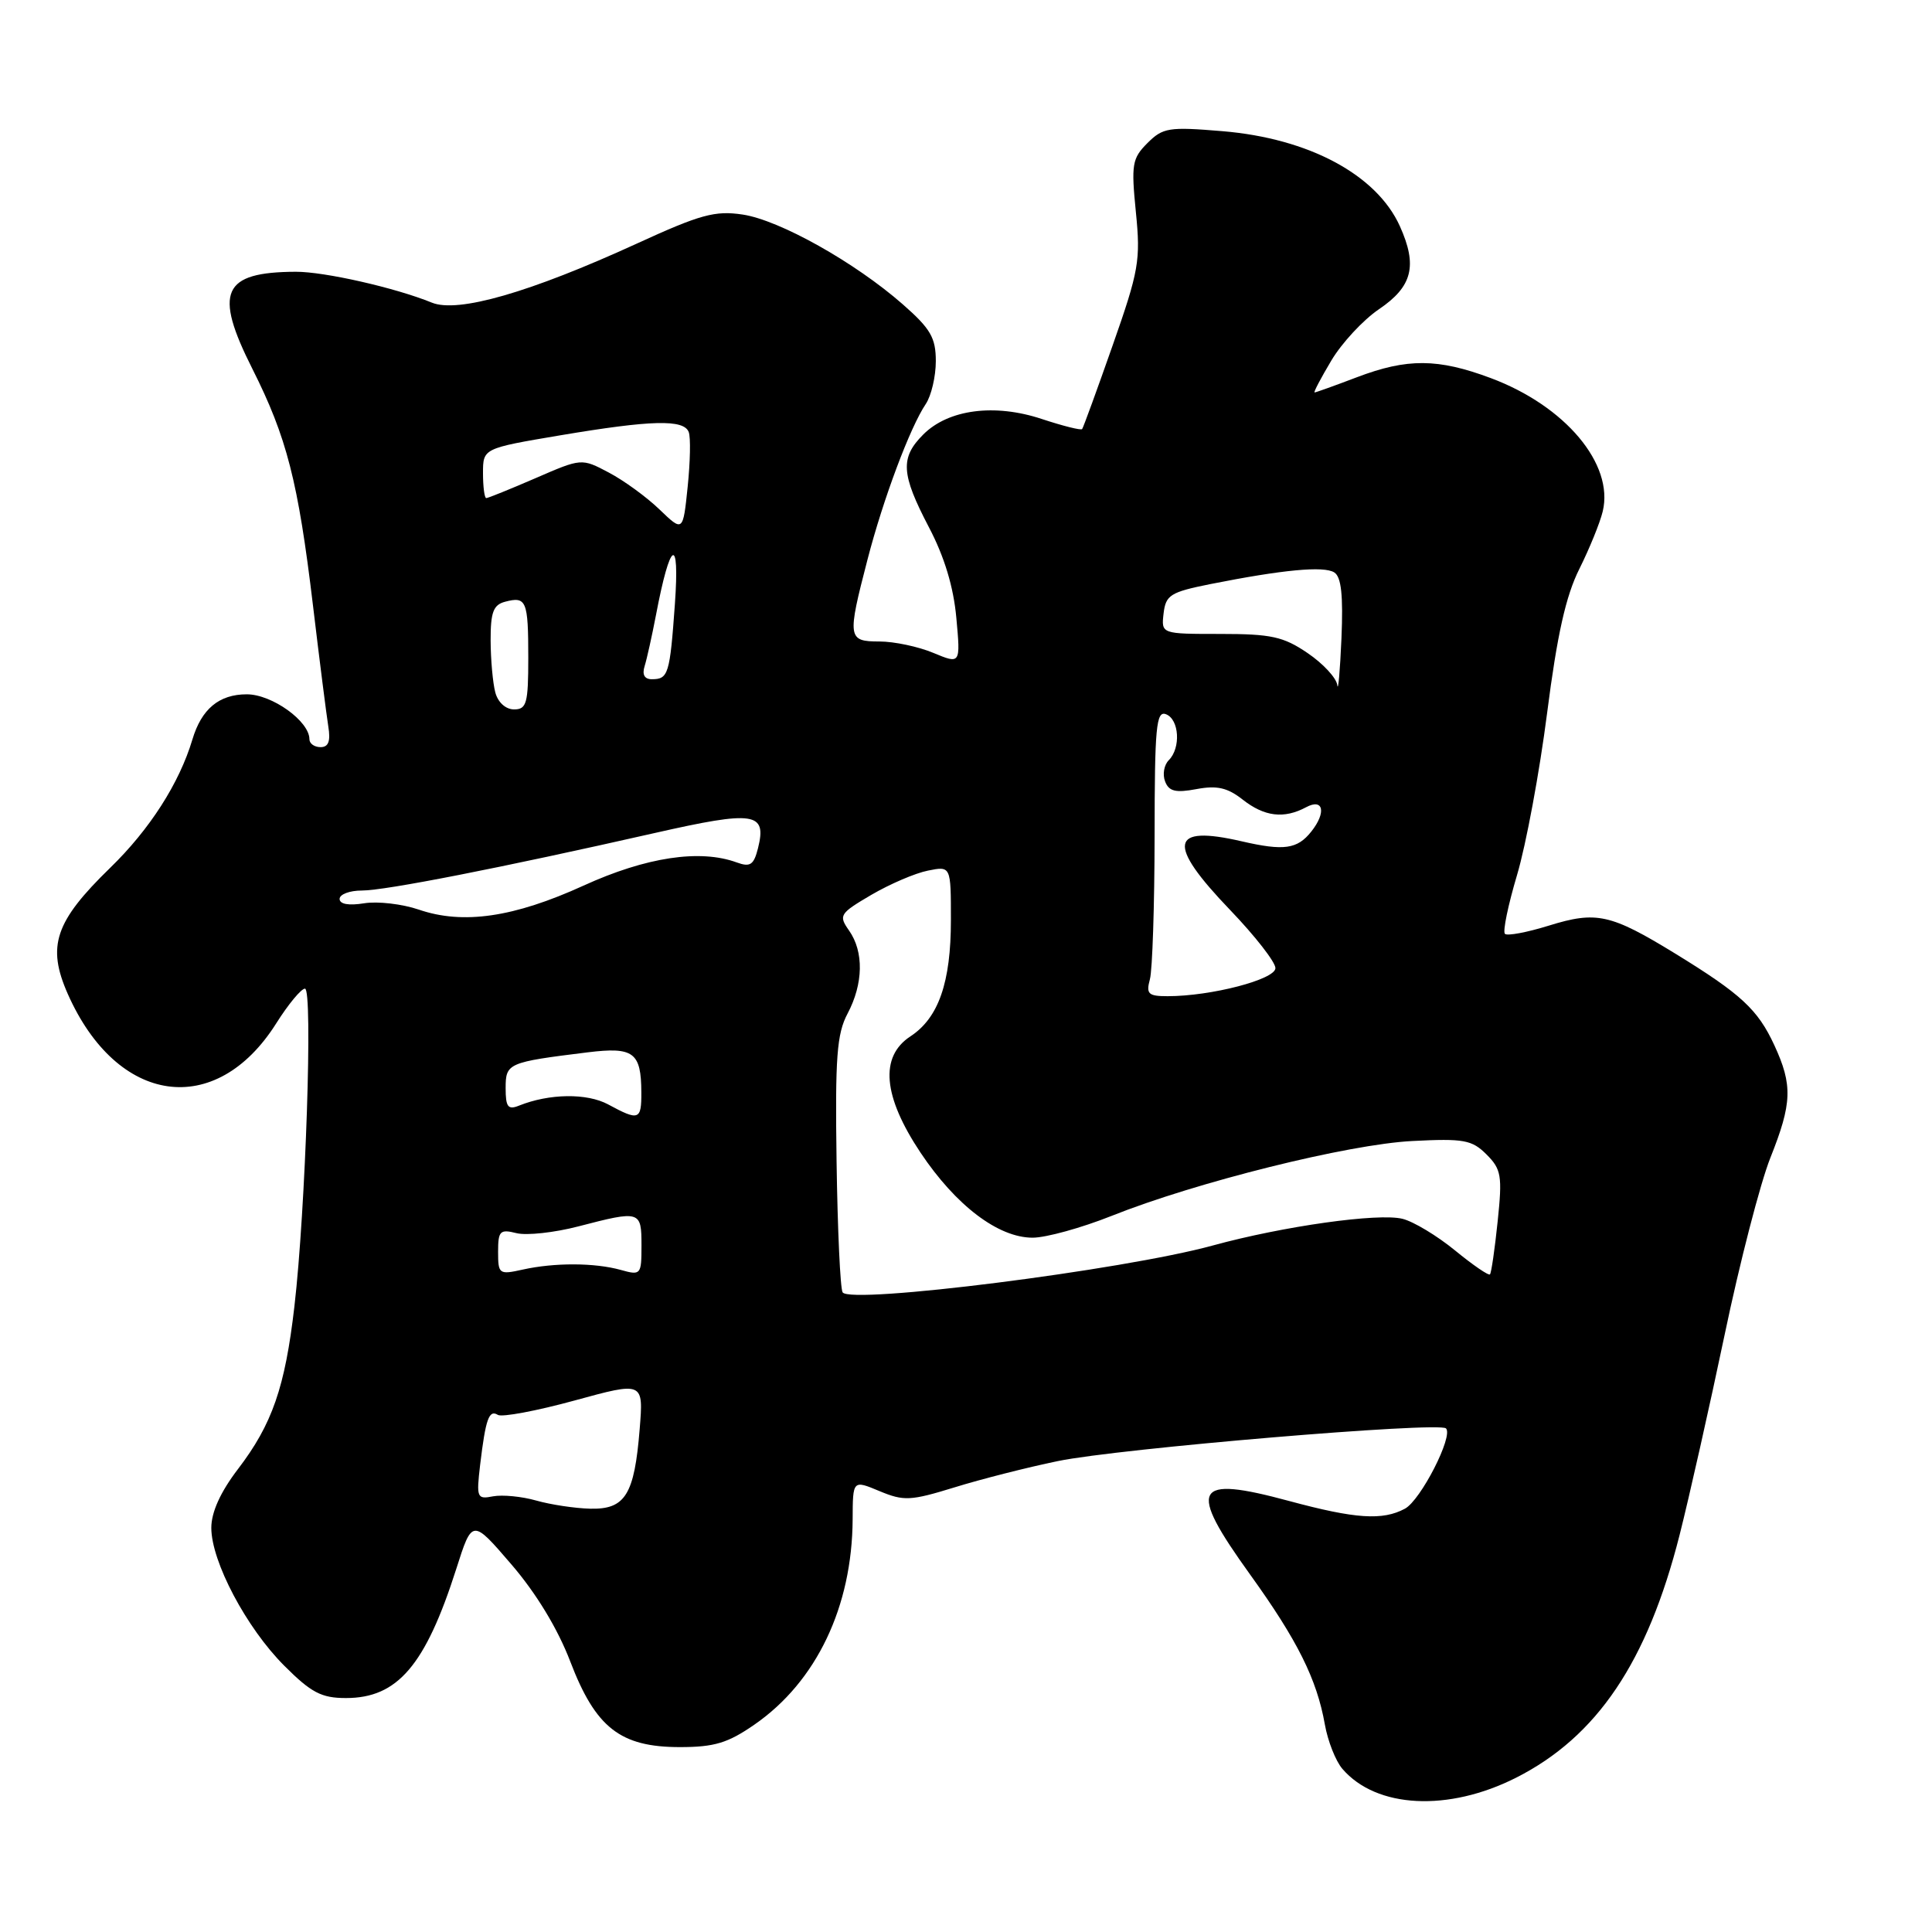 <?xml version="1.0" encoding="UTF-8" standalone="no"?>
<!DOCTYPE svg PUBLIC "-//W3C//DTD SVG 1.1//EN" "http://www.w3.org/Graphics/SVG/1.1/DTD/svg11.dtd" >
<svg xmlns="http://www.w3.org/2000/svg" xmlns:xlink="http://www.w3.org/1999/xlink" version="1.1" viewBox="0 0 256 256">
 <g >
 <path fill="currentColor"
d=" M 200.90 235.55 C 211.62 230.12 218.28 220.23 222.55 203.41 C 223.84 198.32 226.53 186.36 228.53 176.83 C 230.52 167.30 233.25 156.76 234.58 153.42 C 237.47 146.17 237.55 143.79 235.11 138.50 C 232.92 133.76 230.70 131.71 221.97 126.35 C 213.41 121.11 211.54 120.69 205.23 122.65 C 202.33 123.55 199.71 124.04 199.41 123.74 C 199.10 123.44 199.83 119.93 201.02 115.93 C 202.21 111.94 204.00 102.29 205.00 94.48 C 206.33 84.11 207.48 78.96 209.27 75.39 C 210.61 72.70 212.01 69.27 212.37 67.76 C 213.88 61.50 207.41 53.79 197.54 50.10 C 190.53 47.48 186.46 47.45 179.76 50.00 C 176.87 51.10 174.36 52.00 174.19 52.00 C 174.02 52.00 175.02 50.10 176.41 47.77 C 177.79 45.45 180.63 42.39 182.71 40.98 C 187.16 37.97 187.85 35.21 185.49 29.97 C 182.41 23.15 173.42 18.33 161.96 17.38 C 154.88 16.79 154.09 16.91 152.04 18.96 C 150.01 20.99 149.88 21.78 150.51 28.11 C 151.15 34.49 150.91 35.87 147.43 45.77 C 145.36 51.67 143.54 56.66 143.39 56.85 C 143.25 57.05 140.84 56.44 138.05 55.52 C 131.80 53.44 125.67 54.24 122.34 57.57 C 119.26 60.65 119.39 62.80 123.08 69.85 C 125.14 73.77 126.35 77.78 126.72 81.87 C 127.28 88.01 127.28 88.01 123.67 86.51 C 121.69 85.68 118.47 85.00 116.53 85.00 C 112.31 85.00 112.25 84.54 114.95 74.14 C 117.03 66.11 120.58 56.64 122.67 53.53 C 123.40 52.44 124.00 49.89 124.00 47.86 C 124.00 44.75 123.31 43.56 119.63 40.33 C 113.28 34.76 103.31 29.17 98.41 28.43 C 94.74 27.88 92.81 28.41 84.33 32.30 C 70.19 38.77 60.67 41.51 57.22 40.10 C 52.39 38.13 43.00 36.00 39.20 36.01 C 29.46 36.05 28.29 38.66 33.44 48.87 C 38.00 57.94 39.50 63.76 41.47 80.22 C 42.34 87.52 43.26 94.74 43.50 96.25 C 43.82 98.21 43.53 99.00 42.48 99.00 C 41.66 99.00 41.00 98.53 41.00 97.95 C 41.00 95.56 36.04 92.00 32.70 92.00 C 29.03 92.00 26.70 93.94 25.49 98.00 C 23.76 103.78 19.84 109.90 14.60 114.99 C 7.28 122.11 6.18 125.36 8.98 131.70 C 15.51 146.44 28.58 148.29 36.59 135.62 C 38.19 133.08 39.91 131.00 40.41 131.00 C 41.47 131.00 40.50 160.29 39.01 173.11 C 37.77 183.82 36.07 188.72 31.54 194.65 C 29.21 197.70 28.00 200.37 28.00 202.45 C 28.00 206.91 32.65 215.71 37.68 220.73 C 41.24 224.29 42.59 225.00 45.84 225.00 C 52.68 225.00 56.37 220.68 60.46 207.88 C 62.57 201.25 62.57 201.25 67.76 207.29 C 71.05 211.11 73.91 215.83 75.56 220.15 C 78.92 228.94 82.19 231.50 90.09 231.50 C 94.66 231.50 96.45 230.96 99.98 228.51 C 108.18 222.83 112.92 212.90 112.98 201.30 C 113.00 196.10 113.00 196.10 116.54 197.58 C 119.76 198.92 120.65 198.88 126.46 197.09 C 129.97 196.00 136.15 194.43 140.18 193.60 C 148.24 191.93 190.69 188.36 191.60 189.27 C 192.61 190.27 188.25 198.79 186.16 199.91 C 183.20 201.50 179.60 201.26 170.82 198.89 C 158.12 195.46 157.29 197.02 165.65 208.64 C 171.92 217.35 174.49 222.51 175.55 228.50 C 175.94 230.70 176.98 233.35 177.88 234.39 C 182.38 239.62 191.92 240.10 200.90 235.55 Z  M 71.05 198.83 C 69.16 198.29 66.59 198.04 65.34 198.27 C 63.20 198.69 63.11 198.47 63.62 194.10 C 64.35 188.01 64.79 186.75 65.97 187.48 C 66.51 187.81 71.07 186.96 76.11 185.58 C 85.27 183.07 85.27 183.07 84.76 189.36 C 84.06 198.07 82.85 200.02 78.21 199.91 C 76.17 199.86 72.95 199.37 71.05 198.83 Z  M 111.65 171.24 C 111.34 170.74 110.98 162.95 110.85 153.92 C 110.65 140.10 110.88 136.99 112.31 134.30 C 114.40 130.35 114.48 126.12 112.51 123.31 C 111.09 121.29 111.24 121.05 115.46 118.57 C 117.91 117.14 121.28 115.69 122.96 115.36 C 126.00 114.75 126.00 114.75 126.00 121.91 C 126.00 130.18 124.37 134.87 120.64 137.32 C 116.53 140.01 116.99 145.26 121.98 152.74 C 126.66 159.74 132.27 164.00 136.83 164.00 C 138.60 164.00 143.30 162.70 147.27 161.12 C 158.49 156.64 178.65 151.62 187.15 151.19 C 193.96 150.84 195.04 151.04 196.97 152.97 C 198.93 154.93 199.08 155.79 198.45 161.82 C 198.07 165.49 197.61 168.66 197.43 168.86 C 197.25 169.06 195.17 167.63 192.80 165.69 C 190.43 163.75 187.30 161.86 185.84 161.50 C 182.66 160.70 170.06 162.47 160.68 165.04 C 148.79 168.30 112.65 172.87 111.65 171.24 Z  M 66.00 165.87 C 66.00 163.10 66.25 162.85 68.44 163.40 C 69.78 163.73 73.47 163.33 76.65 162.50 C 84.84 160.37 85.00 160.42 85.00 165.02 C 85.00 168.92 84.92 169.02 82.25 168.27 C 78.79 167.31 73.46 167.29 69.25 168.23 C 66.13 168.92 66.00 168.83 66.00 165.87 Z  M 80.60 146.35 C 77.78 144.82 72.77 144.89 68.75 146.51 C 67.31 147.09 67.00 146.67 67.00 144.19 C 67.00 140.87 67.27 140.75 77.87 139.44 C 83.96 138.69 84.96 139.44 84.98 144.75 C 85.00 148.42 84.66 148.55 80.60 146.35 Z  M 152.37 129.75 C 152.70 128.51 152.98 119.98 152.99 110.78 C 153.00 96.33 153.20 94.14 154.50 94.64 C 156.26 95.32 156.49 99.11 154.87 100.73 C 154.24 101.36 154.02 102.62 154.38 103.54 C 154.88 104.86 155.77 105.08 158.54 104.56 C 161.26 104.05 162.65 104.37 164.66 105.95 C 167.55 108.22 170.14 108.53 173.07 106.96 C 175.36 105.73 175.77 107.65 173.75 110.19 C 171.90 112.52 170.13 112.77 164.54 111.48 C 154.99 109.27 154.56 111.79 163.00 120.58 C 166.30 124.02 169.00 127.48 169.00 128.28 C 169.00 129.78 160.49 132.00 154.72 132.00 C 152.15 132.00 151.84 131.71 152.37 129.75 Z  M 55.50 120.53 C 53.30 119.78 50.04 119.40 48.25 119.69 C 46.21 120.02 45.00 119.81 45.00 119.11 C 45.00 118.50 46.33 118.00 47.95 118.00 C 51.06 118.00 66.36 115.00 86.75 110.38 C 99.99 107.38 101.63 107.62 100.44 112.39 C 99.88 114.61 99.41 114.93 97.63 114.28 C 92.74 112.49 85.60 113.57 77.32 117.35 C 68.08 121.56 61.36 122.54 55.50 120.53 Z  M 65.63 91.75 C 65.30 90.51 65.02 87.41 65.01 84.87 C 65.00 81.11 65.37 80.14 66.94 79.73 C 69.75 78.99 70.00 79.60 70.00 87.17 C 70.00 93.19 69.78 94.00 68.12 94.00 C 67.01 94.00 65.98 93.07 65.63 91.75 Z  M 177.20 90.79 C 177.09 89.84 175.32 87.93 173.27 86.54 C 170.06 84.35 168.44 84.00 161.70 84.00 C 153.87 84.00 153.87 84.00 154.18 81.29 C 154.47 78.84 155.07 78.46 160.40 77.39 C 169.97 75.49 175.41 74.97 176.80 75.85 C 177.73 76.44 177.99 78.89 177.75 84.59 C 177.56 88.94 177.31 91.73 177.20 90.79 Z  M 85.42 88.25 C 85.72 87.29 86.39 84.25 86.92 81.50 C 88.80 71.58 90.08 70.81 89.43 79.99 C 88.76 89.36 88.56 90.00 86.37 90.00 C 85.39 90.00 85.06 89.39 85.42 88.25 Z  M 87.38 67.50 C 85.67 65.85 82.64 63.65 80.66 62.61 C 77.06 60.71 77.06 60.71 70.96 63.36 C 67.61 64.81 64.67 66.00 64.43 66.00 C 64.20 66.00 64.00 64.52 64.00 62.70 C 64.00 59.41 64.00 59.41 74.25 57.68 C 86.33 55.65 90.61 55.54 91.26 57.25 C 91.53 57.94 91.46 61.20 91.12 64.50 C 90.50 70.50 90.50 70.50 87.38 67.50 Z "/>
</g>
</svg>